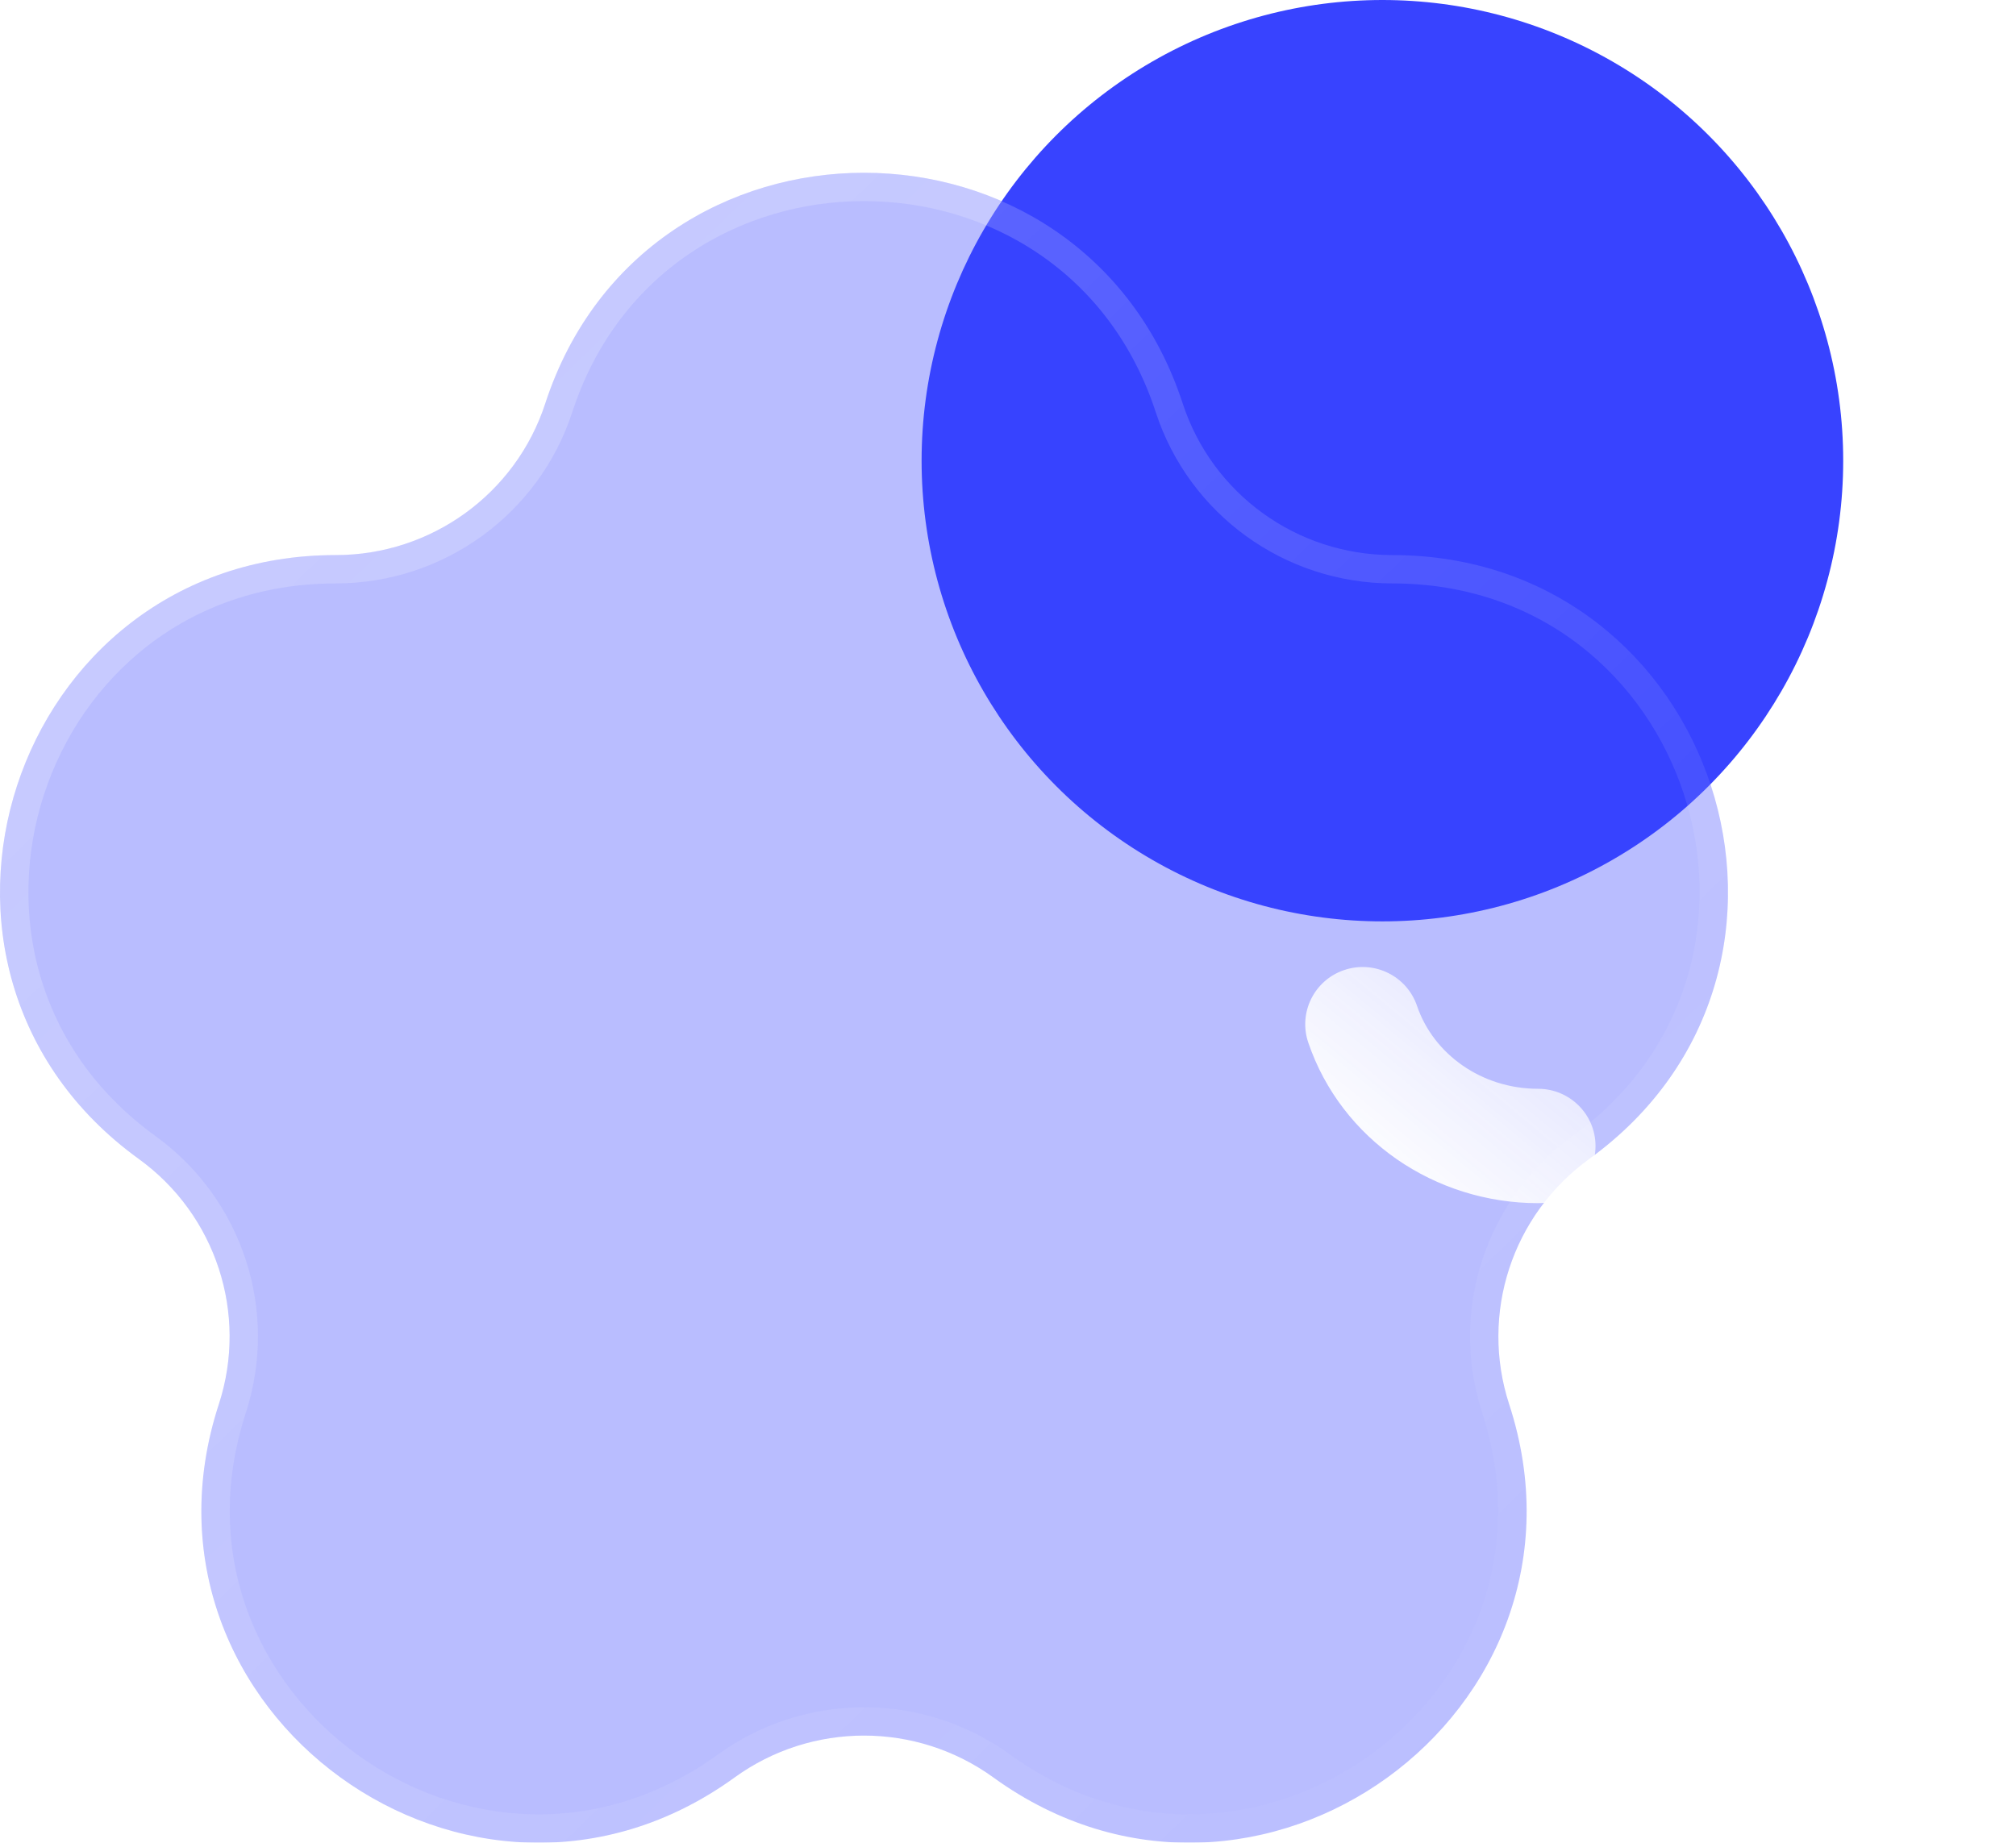 <svg width="35" height="32" viewBox="0 0 35 32" fill="none" xmlns="http://www.w3.org/2000/svg">
<circle cx="24" cy="8" r="8" fill="#3843FF"/>
<g filter="url(#filter0_b_2028_38486)">
<g filter="url(#filter1_b_2028_38486)">
<path fill-rule="evenodd" clip-rule="evenodd" d="M9.467 7.005C11.208 1.665 18.792 1.665 20.533 7.005C21.045 8.576 22.514 9.639 24.171 9.639C29.807 9.639 32.15 16.824 27.591 20.125C26.25 21.095 25.689 22.816 26.201 24.386C27.943 29.726 21.808 34.167 17.248 30.867C15.908 29.896 14.092 29.896 12.752 30.867C8.192 34.167 2.057 29.726 3.799 24.386C4.311 22.816 3.75 21.095 2.409 20.125C-2.15 16.824 0.193 9.639 5.829 9.639C7.486 9.639 8.955 8.576 9.467 7.005Z" fill="#3843FF" fill-opacity="0.35"/>
<path d="M9.701 7.082C11.368 1.967 18.631 1.967 20.299 7.082C20.845 8.754 22.408 9.885 24.171 9.885C29.57 9.885 31.811 16.766 27.446 19.926C26.02 20.959 25.422 22.79 25.967 24.462C27.634 29.573 21.762 33.83 17.392 30.667C15.966 29.635 14.034 29.635 12.607 30.667C8.238 33.83 2.366 29.573 4.033 24.462C4.578 22.79 3.981 20.959 2.554 19.926C-1.811 16.766 0.43 9.885 5.829 9.885C7.592 9.885 9.155 8.754 9.701 7.082Z" stroke="url(#paint0_linear_2028_38486)" stroke-width="0.492" stroke-linecap="round"/>
</g>
<g filter="url(#filter2_d_2028_38486)">
<g filter="url(#filter3_d_2028_38486)">
<path fill-rule="evenodd" clip-rule="evenodd" d="M18.601 11.467C18.424 10.947 17.858 10.669 17.337 10.845C16.816 11.021 16.537 11.584 16.713 12.104C17.286 13.789 18.91 14.893 20.703 14.893C21.253 14.893 21.7 14.448 21.7 13.9C21.7 13.352 21.253 12.907 20.703 12.907C19.72 12.907 18.886 12.304 18.601 11.467Z" fill="url(#paint1_linear_2028_38486)"/>
</g>
</g>
</g>
<defs>
<filter id="filter0_b_2028_38486" x="-24" y="-21" width="78" height="77" filterUnits="userSpaceOnUse" color-interpolation-filters="sRGB">
<feFlood flood-opacity="0" result="BackgroundImageFix"/>
<feGaussianBlur in="BackgroundImage" stdDeviation="12"/>
<feComposite in2="SourceAlpha" operator="in" result="effect1_backgroundBlur_2028_38486"/>
<feBlend mode="normal" in="SourceGraphic" in2="effect1_backgroundBlur_2028_38486" result="shape"/>
</filter>
<filter id="filter1_b_2028_38486" x="-8" y="-5" width="46" height="45" filterUnits="userSpaceOnUse" color-interpolation-filters="sRGB">
<feFlood flood-opacity="0" result="BackgroundImageFix"/>
<feGaussianBlur in="BackgroundImage" stdDeviation="4"/>
<feComposite in2="SourceAlpha" operator="in" result="effect1_backgroundBlur_2028_38486"/>
<feBlend mode="normal" in="SourceGraphic" in2="effect1_backgroundBlur_2028_38486" result="shape"/>
</filter>
<filter id="filter2_d_2028_38486" x="13.66" y="7.792" width="21.04" height="20.101" filterUnits="userSpaceOnUse" color-interpolation-filters="sRGB">
<feFlood flood-opacity="0" result="BackgroundImageFix"/>
<feColorMatrix in="SourceAlpha" type="matrix" values="0 0 0 0 0 0 0 0 0 0 0 0 0 0 0 0 0 0 127 0" result="hardAlpha"/>
<feOffset dx="5" dy="5"/>
<feGaussianBlur stdDeviation="4"/>
<feColorMatrix type="matrix" values="0 0 0 0 1 0 0 0 0 0.737 0 0 0 0 0.059 0 0 0 0.5 0"/>
<feBlend mode="normal" in2="BackgroundImageFix" result="effect1_dropShadow_2028_38486"/>
<feBlend mode="normal" in="SourceGraphic" in2="effect1_dropShadow_2028_38486" result="shape"/>
</filter>
<filter id="filter3_d_2028_38486" x="14.66" y="8.792" width="11.04" height="10.101" filterUnits="userSpaceOnUse" color-interpolation-filters="sRGB">
<feFlood flood-opacity="0" result="BackgroundImageFix"/>
<feColorMatrix in="SourceAlpha" type="matrix" values="0 0 0 0 0 0 0 0 0 0 0 0 0 0 0 0 0 0 127 0" result="hardAlpha"/>
<feOffset dx="1" dy="1"/>
<feGaussianBlur stdDeviation="1.5"/>
<feColorMatrix type="matrix" values="0 0 0 0 0.22 0 0 0 0 0.263 0 0 0 0 1 0 0 0 0.5 0"/>
<feBlend mode="normal" in2="BackgroundImageFix" result="effect1_dropShadow_2028_38486"/>
<feBlend mode="normal" in="SourceGraphic" in2="effect1_dropShadow_2028_38486" result="shape"/>
</filter>
<linearGradient id="paint0_linear_2028_38486" x1="0" y1="3" x2="28.999" y2="32.969" gradientUnits="userSpaceOnUse">
<stop stop-color="white" stop-opacity="0.25"/>
<stop offset="1" stop-color="white" stop-opacity="0"/>
</linearGradient>
<linearGradient id="paint1_linear_2028_38486" x1="19.222" y1="15.767" x2="24.787" y2="9.064" gradientUnits="userSpaceOnUse">
<stop stop-color="white"/>
<stop offset="1" stop-color="white" stop-opacity="0.2"/>
</linearGradient>
</defs>
</svg>
